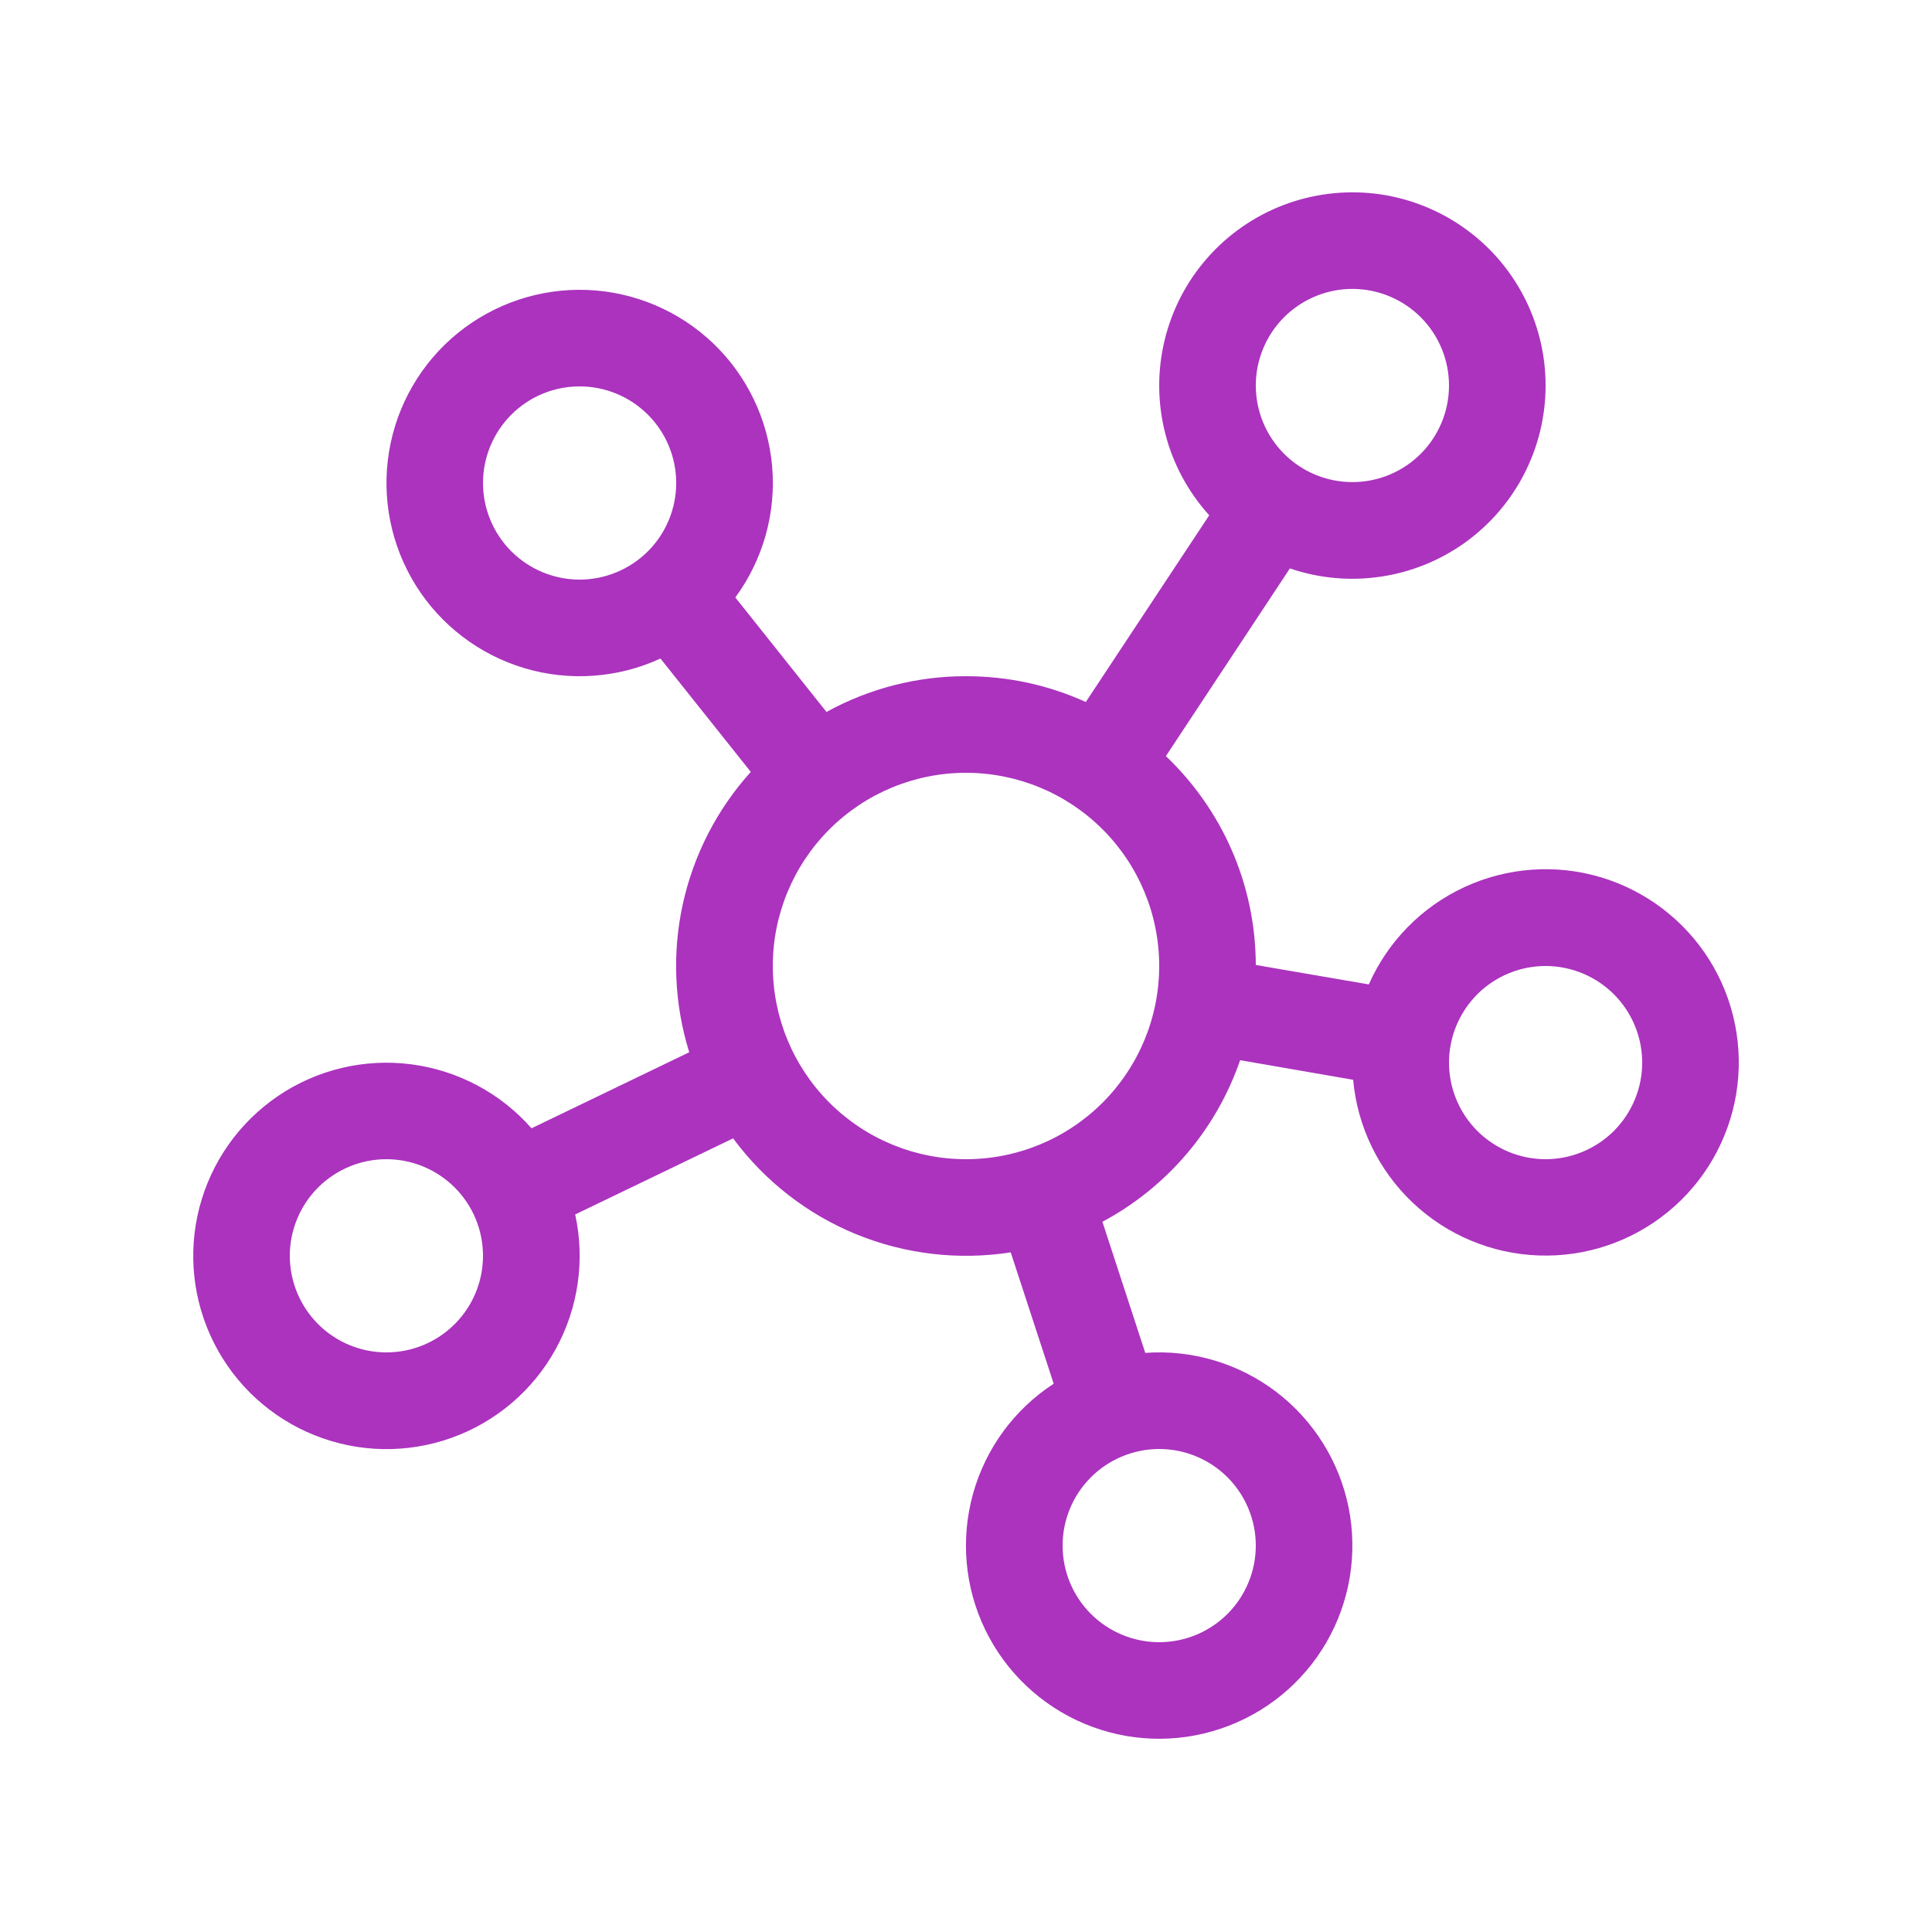 <svg width="28" height="28" viewBox="0 0 28 28" fill="none" xmlns="http://www.w3.org/2000/svg">
<path d="M22.4 5.587C22.4 6.033 22.294 6.472 22.09 6.868C21.887 7.265 21.591 7.606 21.229 7.866C20.866 8.125 20.447 8.294 20.006 8.358C19.566 8.423 19.116 8.382 18.694 8.238L16.897 10.958C17.696 11.719 18.196 12.793 18.2 13.985L19.838 14.267C20.113 13.644 20.606 13.142 21.225 12.856C21.843 12.57 22.545 12.519 23.198 12.713C23.851 12.908 24.411 13.334 24.773 13.911C25.135 14.489 25.273 15.178 25.163 15.851C25.052 16.523 24.701 17.133 24.173 17.564C23.646 17.996 22.979 18.22 22.298 18.195C21.617 18.171 20.968 17.898 20.474 17.43C19.979 16.961 19.672 16.328 19.611 15.649L17.973 15.365C17.627 16.369 16.914 17.206 15.977 17.707L16.598 19.607C17.278 19.558 17.952 19.759 18.495 20.171C19.037 20.584 19.41 21.18 19.545 21.848C19.679 22.517 19.565 23.211 19.224 23.801C18.883 24.391 18.338 24.836 17.692 25.053C17.047 25.271 16.343 25.245 15.715 24.981C15.087 24.717 14.576 24.233 14.279 23.62C13.982 23.007 13.919 22.306 14.102 21.649C14.284 20.993 14.7 20.425 15.271 20.054L14.648 18.15C13.891 18.268 13.115 18.177 12.405 17.886C11.696 17.595 11.08 17.114 10.625 16.498L8.336 17.601C8.482 18.266 8.38 18.962 8.05 19.559C7.72 20.155 7.184 20.61 6.542 20.839C5.9 21.068 5.196 21.055 4.563 20.802C3.93 20.55 3.411 20.075 3.103 19.467C2.795 18.86 2.719 18.16 2.89 17.5C3.061 16.841 3.466 16.266 4.031 15.883C4.595 15.501 5.279 15.338 5.955 15.424C6.631 15.511 7.253 15.84 7.703 16.352L9.989 15.25C9.772 14.554 9.74 13.813 9.896 13.101C10.053 12.388 10.392 11.729 10.881 11.187L9.572 9.544C8.953 9.829 8.251 9.878 7.598 9.683C6.945 9.487 6.386 9.061 6.025 8.482C5.665 7.904 5.527 7.214 5.639 6.542C5.75 5.87 6.103 5.261 6.631 4.83C7.16 4.4 7.827 4.176 8.508 4.202C9.189 4.228 9.837 4.502 10.331 4.971C10.824 5.441 11.13 6.075 11.19 6.754C11.25 7.432 11.06 8.11 10.657 8.659L11.978 10.318C12.598 9.977 13.293 9.799 14 9.8C14.619 9.8 15.207 9.933 15.736 10.174L17.525 7.468C17.22 7.131 17.001 6.725 16.888 6.284C16.775 5.844 16.771 5.383 16.876 4.941C16.981 4.498 17.192 4.088 17.491 3.746C17.79 3.403 18.168 3.139 18.592 2.975C19.016 2.812 19.473 2.754 19.925 2.806C20.376 2.859 20.808 3.021 21.183 3.278C21.558 3.535 21.865 3.879 22.077 4.282C22.289 4.684 22.4 5.133 22.4 5.587ZM21 5.587C21 5.216 20.852 4.86 20.59 4.597C20.327 4.335 19.971 4.187 19.6 4.187C19.229 4.187 18.873 4.335 18.61 4.597C18.348 4.86 18.2 5.216 18.2 5.587C18.2 5.959 18.348 6.315 18.61 6.577C18.873 6.84 19.229 6.987 19.6 6.987C19.971 6.987 20.327 6.84 20.59 6.577C20.852 6.315 21 5.959 21 5.587ZM8.4 8.4C8.771 8.4 9.127 8.252 9.39 7.99C9.653 7.727 9.8 7.371 9.8 7C9.8 6.629 9.653 6.273 9.39 6.01C9.127 5.747 8.771 5.6 8.4 5.6C8.029 5.6 7.673 5.747 7.41 6.01C7.148 6.273 7 6.629 7 7C7 7.371 7.148 7.727 7.41 7.99C7.673 8.252 8.029 8.4 8.4 8.4ZM14 16.8C14.743 16.8 15.455 16.505 15.98 15.98C16.505 15.455 16.8 14.743 16.8 14C16.8 13.257 16.505 12.545 15.98 12.02C15.455 11.495 14.743 11.2 14 11.2C13.257 11.2 12.545 11.495 12.02 12.02C11.495 12.545 11.2 13.257 11.2 14C11.2 14.743 11.495 15.455 12.02 15.98C12.545 16.505 13.257 16.8 14 16.8ZM7 18.2C7 17.829 6.853 17.473 6.59 17.21C6.327 16.948 5.971 16.8 5.6 16.8C5.229 16.8 4.873 16.948 4.61 17.21C4.348 17.473 4.2 17.829 4.2 18.2C4.2 18.571 4.348 18.927 4.61 19.19C4.873 19.453 5.229 19.6 5.6 19.6C5.971 19.6 6.327 19.453 6.59 19.19C6.853 18.927 7 18.571 7 18.2ZM18.2 22.4C18.2 22.029 18.052 21.673 17.79 21.41C17.527 21.148 17.171 21 16.8 21C16.429 21 16.073 21.148 15.81 21.41C15.547 21.673 15.4 22.029 15.4 22.4C15.4 22.771 15.547 23.127 15.81 23.39C16.073 23.652 16.429 23.8 16.8 23.8C17.171 23.8 17.527 23.652 17.79 23.39C18.052 23.127 18.2 22.771 18.2 22.4ZM22.4 16.8C22.771 16.8 23.127 16.652 23.39 16.39C23.652 16.127 23.8 15.771 23.8 15.4C23.8 15.029 23.652 14.673 23.39 14.41C23.127 14.148 22.771 14 22.4 14C22.029 14 21.673 14.148 21.41 14.41C21.148 14.673 21 15.029 21 15.4C21 15.771 21.148 16.127 21.41 16.39C21.673 16.652 22.029 16.8 22.4 16.8Z" fill="#AB33BE"/>
</svg>
